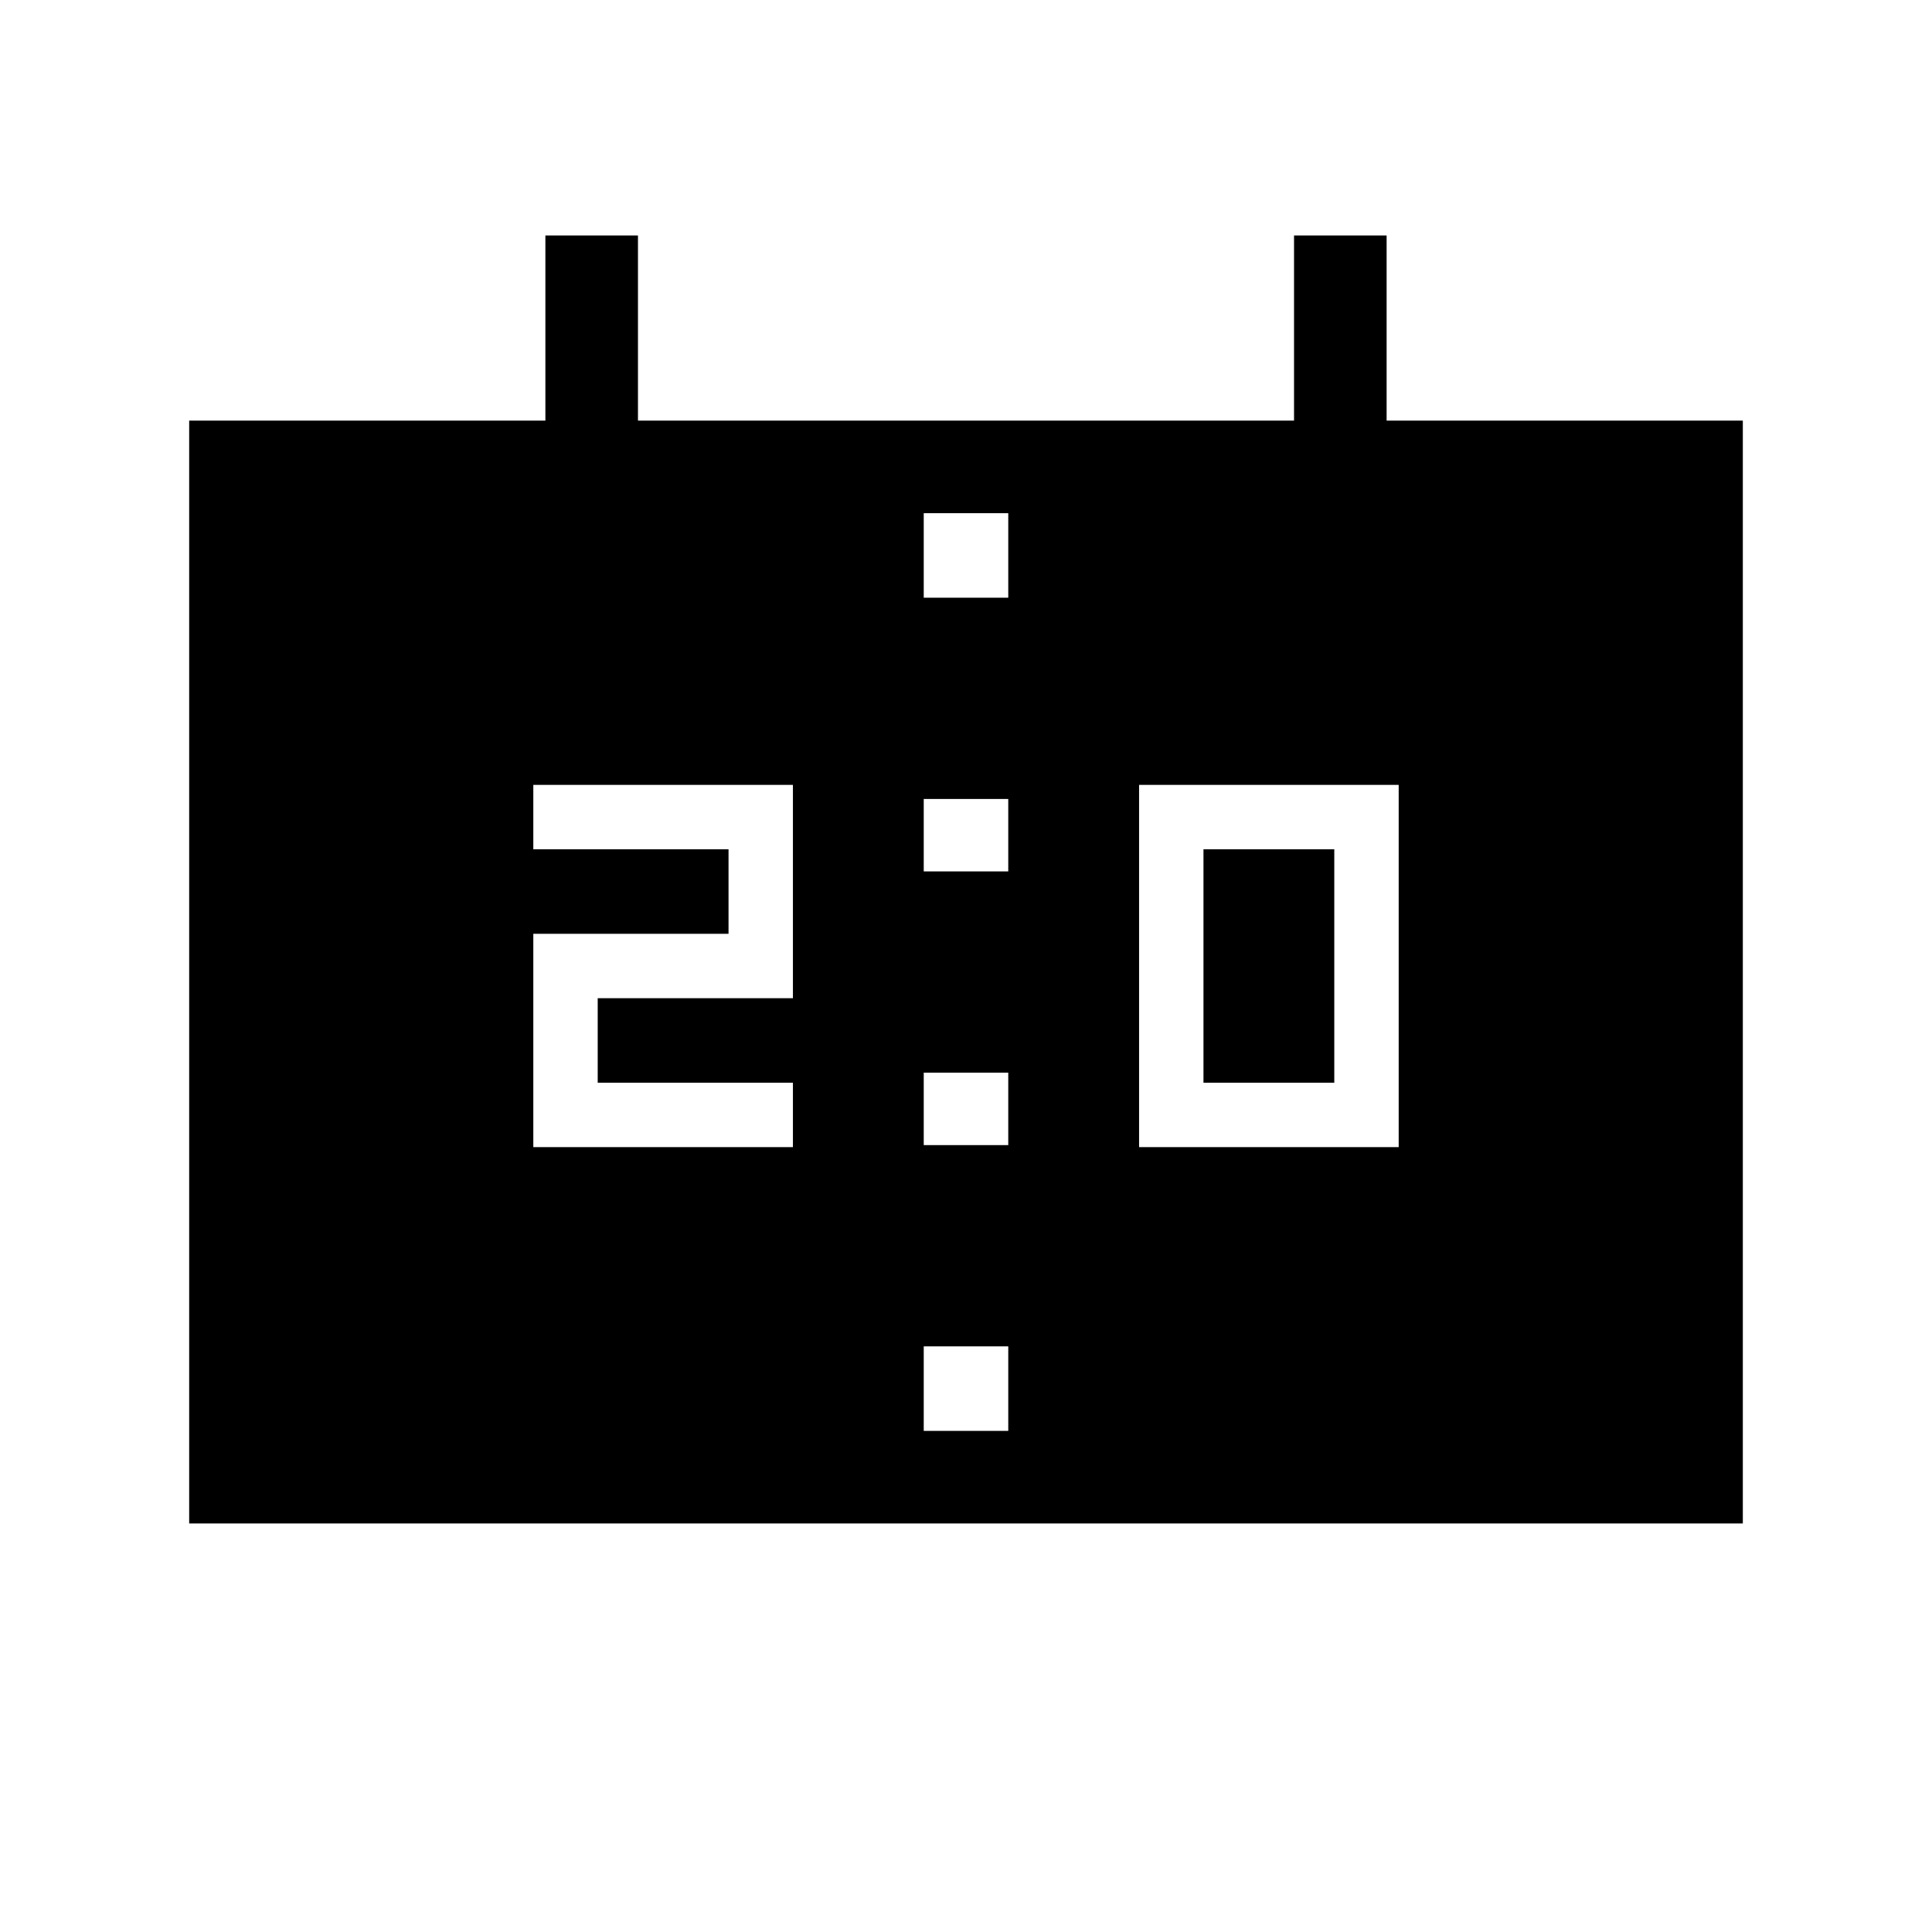 <svg xmlns="http://www.w3.org/2000/svg" height="20" viewBox="0 -960 960 960" width="20"><path d="M566-390h129v-180H566v180Zm32-32v-116h65v116h-65Zm-333 32h129v-32h-97v-42h97v-106H265v32h97v42h-97v106Zm194-137h42v-36h-42v36Zm0 136h42v-36h-42v36ZM94-203v-548h177v-92h46v92h326v-92h46v92h177v548H94Zm365-460h42v-42h-42v42Zm0 414h42v-42h-42v42Z"/></svg>